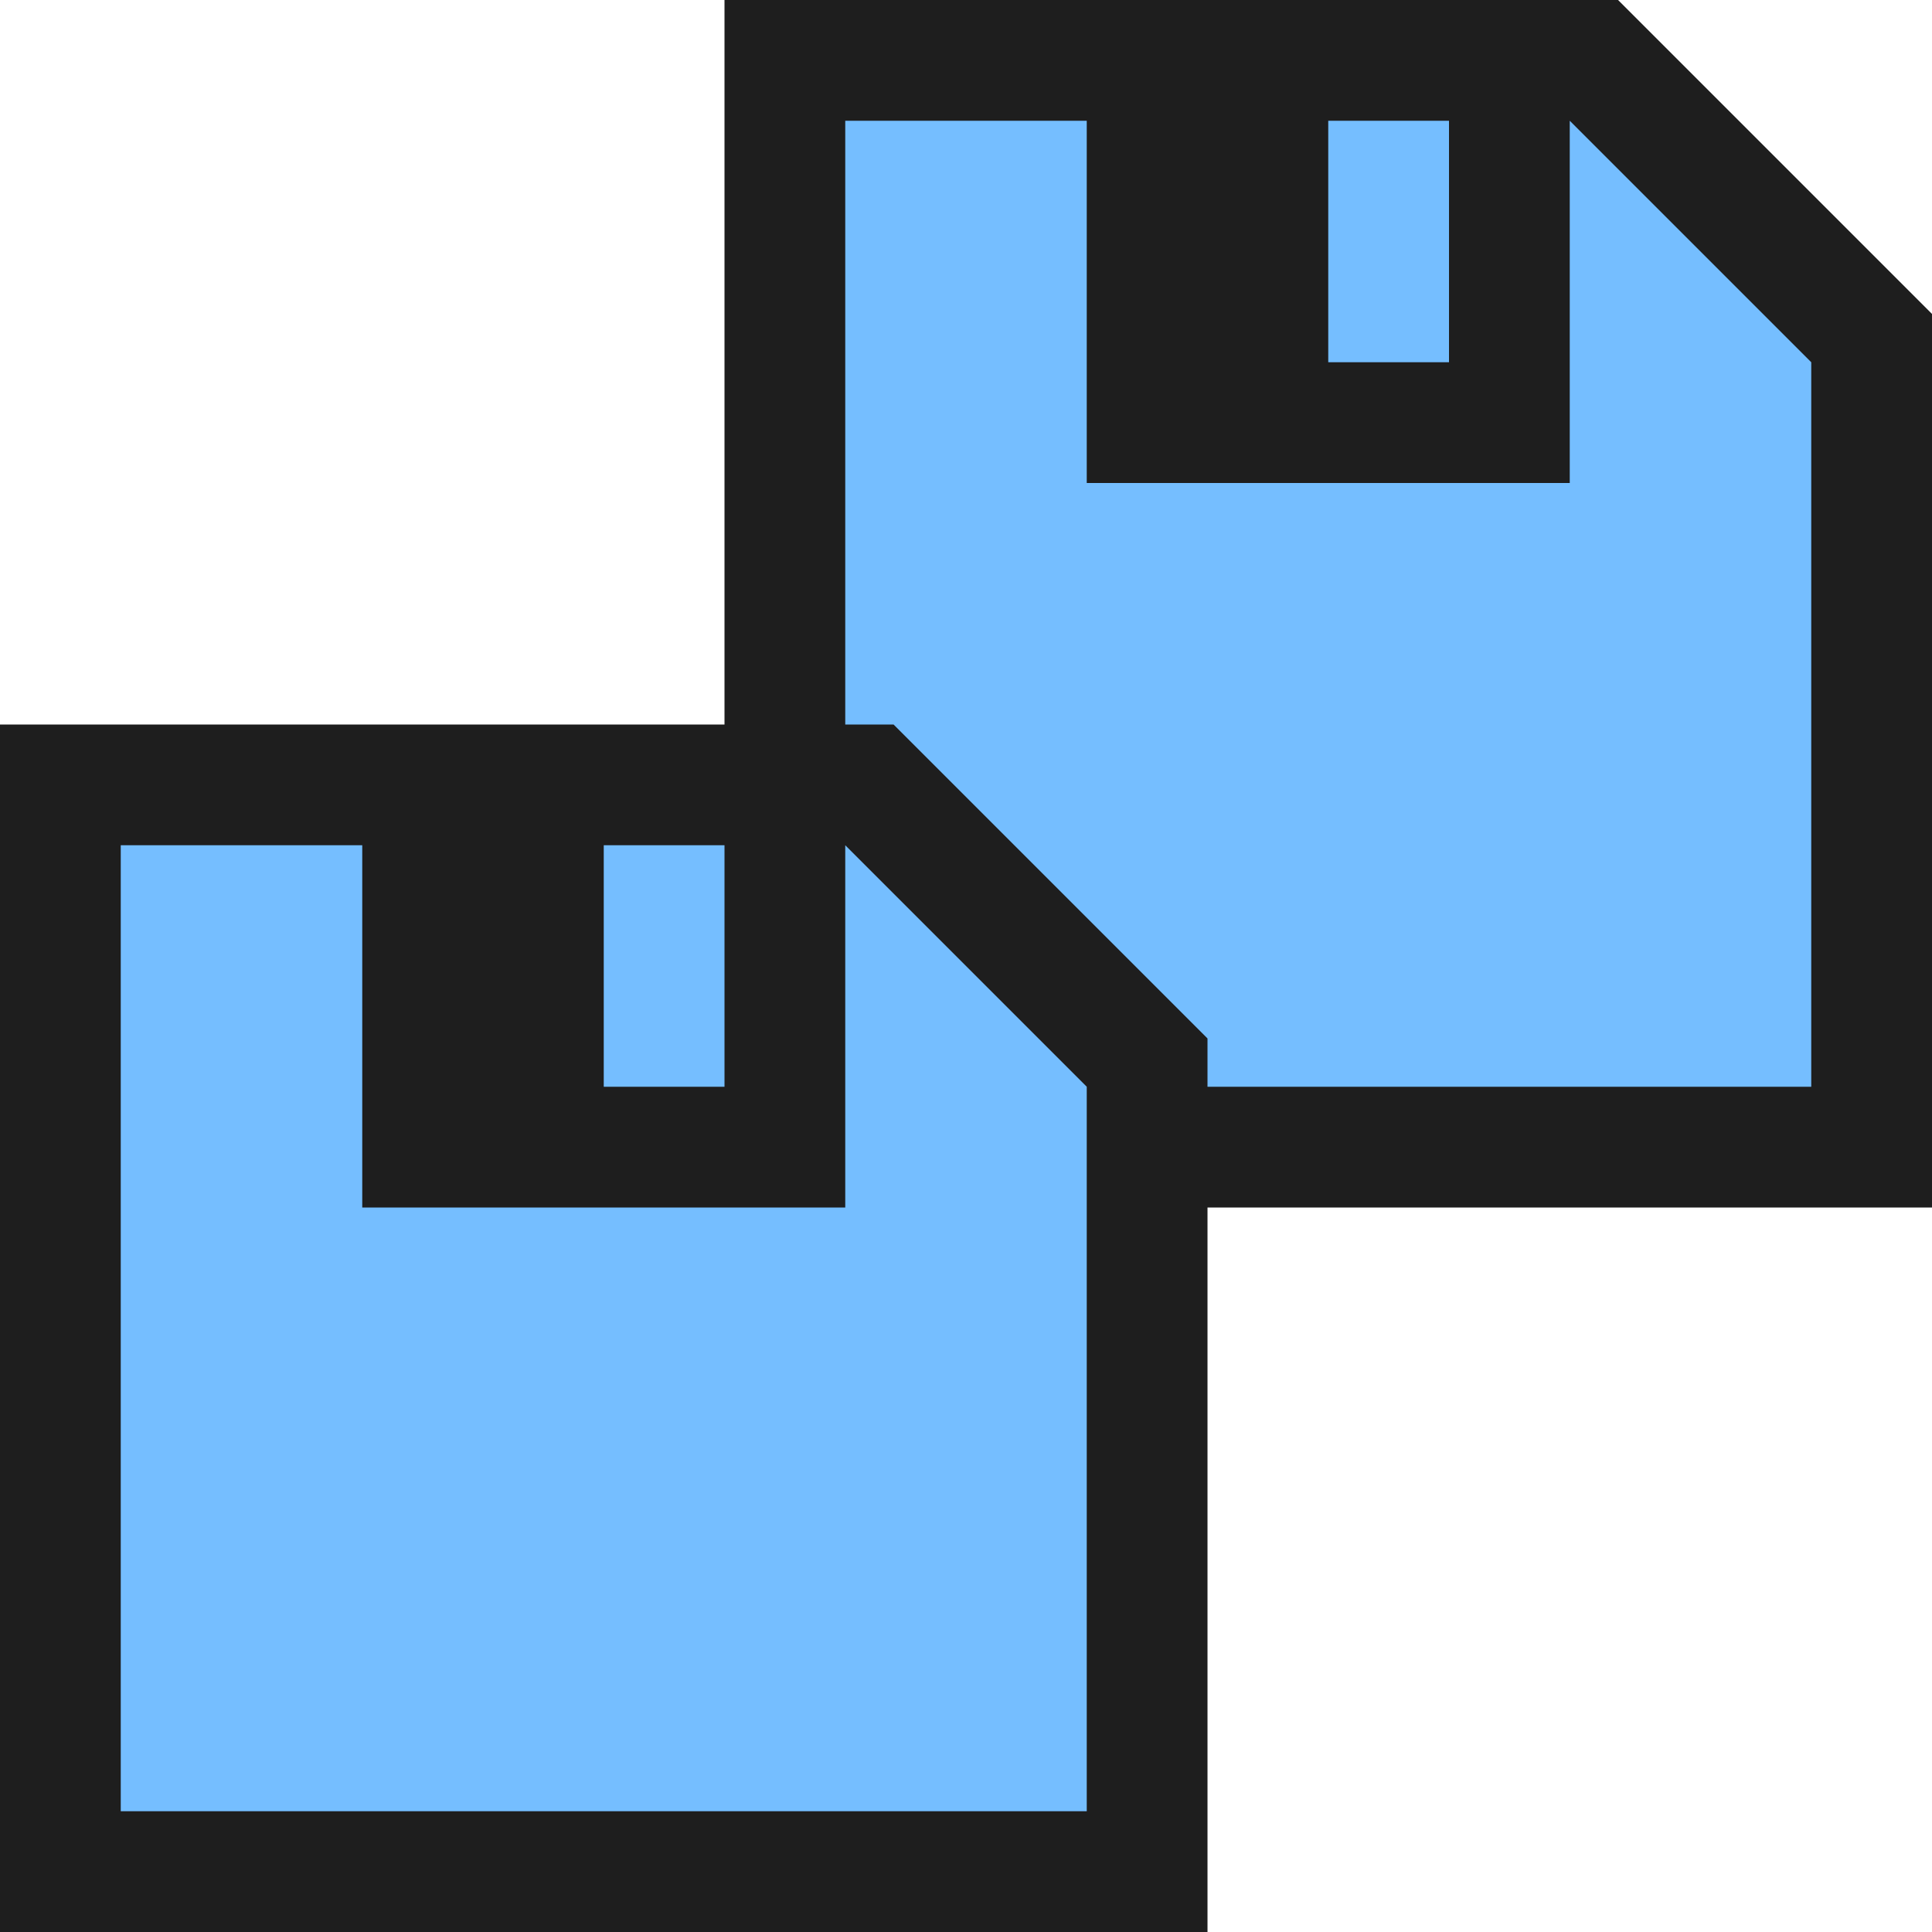 <svg xmlns="http://www.w3.org/2000/svg" viewBox="0 0 16 16" enable-background="new 0 0 16 16" height="16" width="16"><path fill="#1E1E1E" d="M16 2.6L13.4 0H6v6H0v10h10v-6h6z"/><g fill="#75BEFF"><path d="M5 7h1v2H5zM11 1h1v2h-1zM13 1v3H9V1H7v5h.4L10 8.6V9h5V3zM7 10H3V7H1v8h8V9L7 7z"/></g></svg>